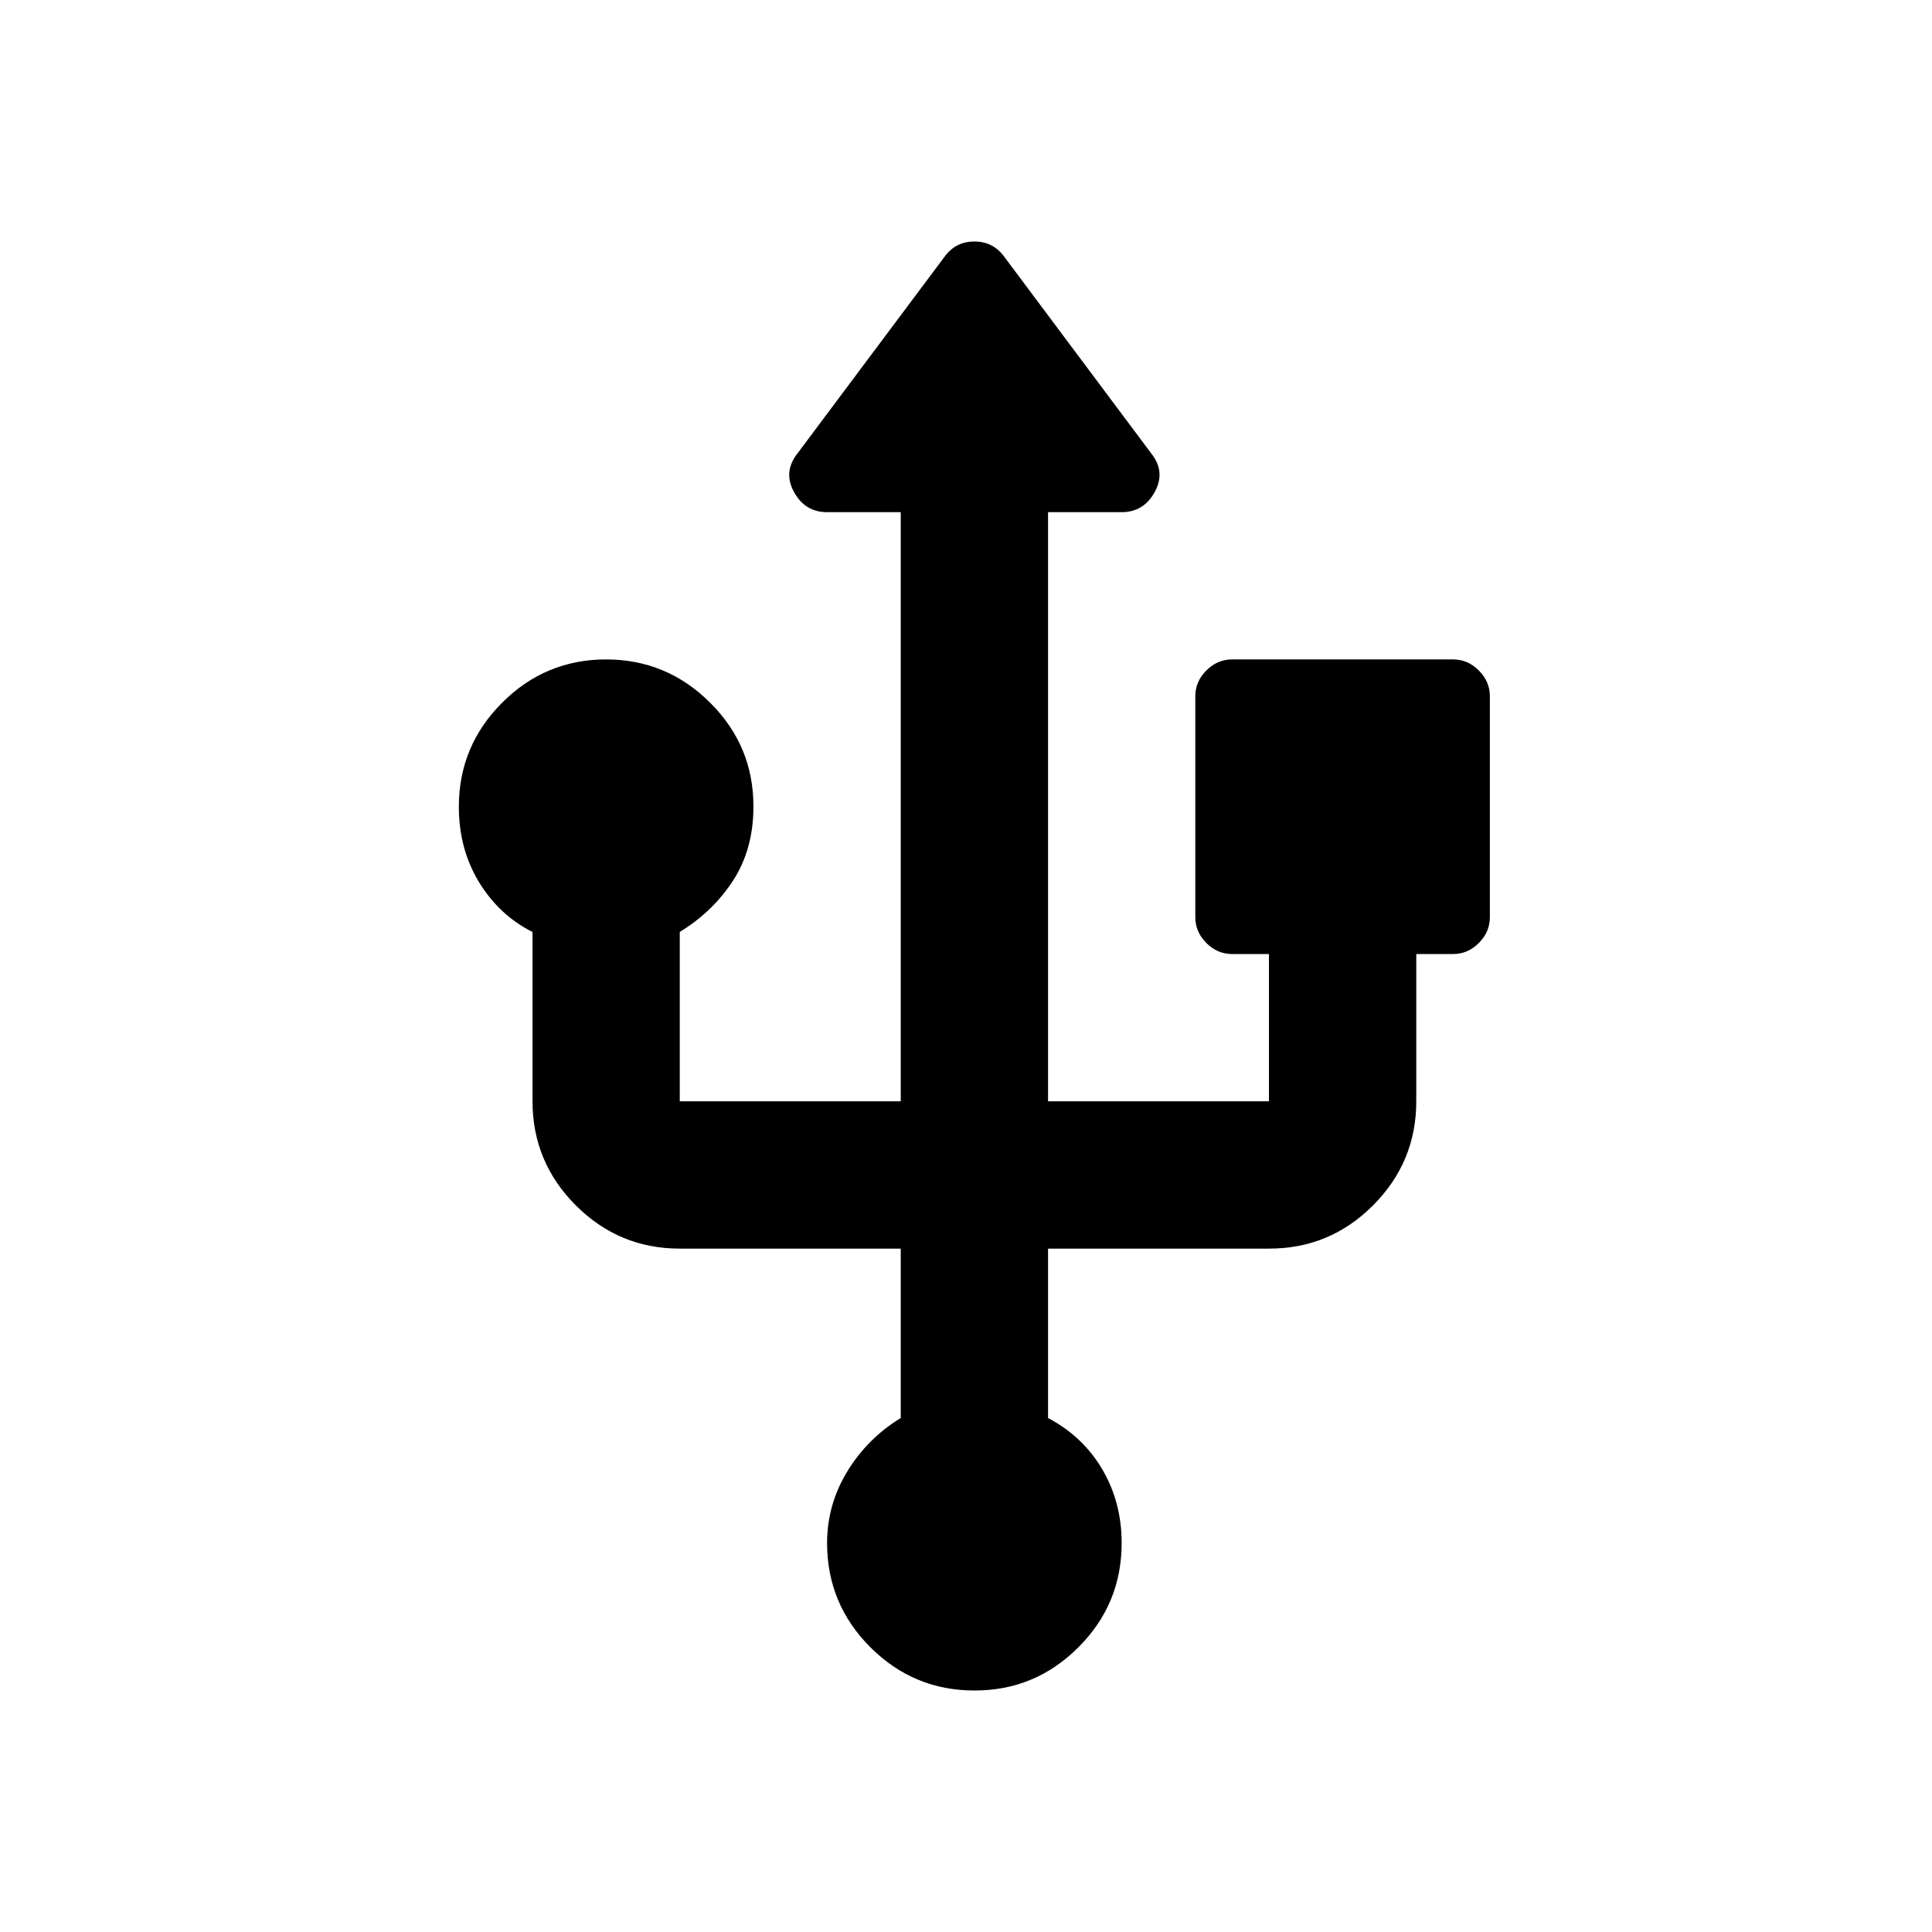<svg width="32" height="32" viewBox="0 0 32 32" fill="none" xmlns="http://www.w3.org/2000/svg">
<path d="M16.139 28C15.468 28 14.894 27.761 14.416 27.284C13.939 26.807 13.7 26.232 13.699 25.56C13.699 25.133 13.811 24.737 14.034 24.371C14.258 24.005 14.553 23.71 14.919 23.487V20.681H11.259C10.588 20.681 10.014 20.442 9.537 19.965C9.06 19.488 8.821 18.913 8.82 18.241V15.436C8.454 15.253 8.159 14.978 7.935 14.613C7.712 14.246 7.6 13.83 7.6 13.362C7.6 12.691 7.839 12.117 8.317 11.639C8.795 11.16 9.37 10.922 10.04 10.922C10.71 10.923 11.284 11.162 11.763 11.64C12.242 12.117 12.481 12.691 12.479 13.362C12.479 13.83 12.367 14.236 12.144 14.582C11.92 14.928 11.625 15.212 11.259 15.436V18.241H14.919V8.483H13.699C13.455 8.483 13.272 8.371 13.15 8.147C13.028 7.924 13.049 7.71 13.211 7.507L15.651 4.244C15.773 4.081 15.935 4 16.139 4C16.342 4 16.505 4.081 16.627 4.244L19.066 7.507C19.229 7.71 19.249 7.924 19.127 8.147C19.005 8.371 18.822 8.483 18.578 8.483H17.359V18.241H21.018V15.802H20.408C20.245 15.802 20.103 15.741 19.981 15.619C19.859 15.497 19.798 15.354 19.798 15.192V11.532C19.798 11.37 19.859 11.227 19.981 11.105C20.103 10.983 20.245 10.922 20.408 10.922H24.068C24.23 10.922 24.372 10.983 24.494 11.105C24.616 11.227 24.677 11.37 24.677 11.532V15.192C24.677 15.354 24.616 15.497 24.494 15.619C24.372 15.741 24.23 15.802 24.068 15.802H23.458V18.241C23.458 18.912 23.219 19.487 22.742 19.965C22.264 20.443 21.69 20.682 21.018 20.681H17.359V23.487C17.745 23.69 18.045 23.975 18.259 24.34C18.473 24.706 18.579 25.113 18.578 25.56C18.578 26.231 18.34 26.806 17.862 27.284C17.385 27.762 16.81 28.001 16.139 28Z" fill="black"/>
</svg>
